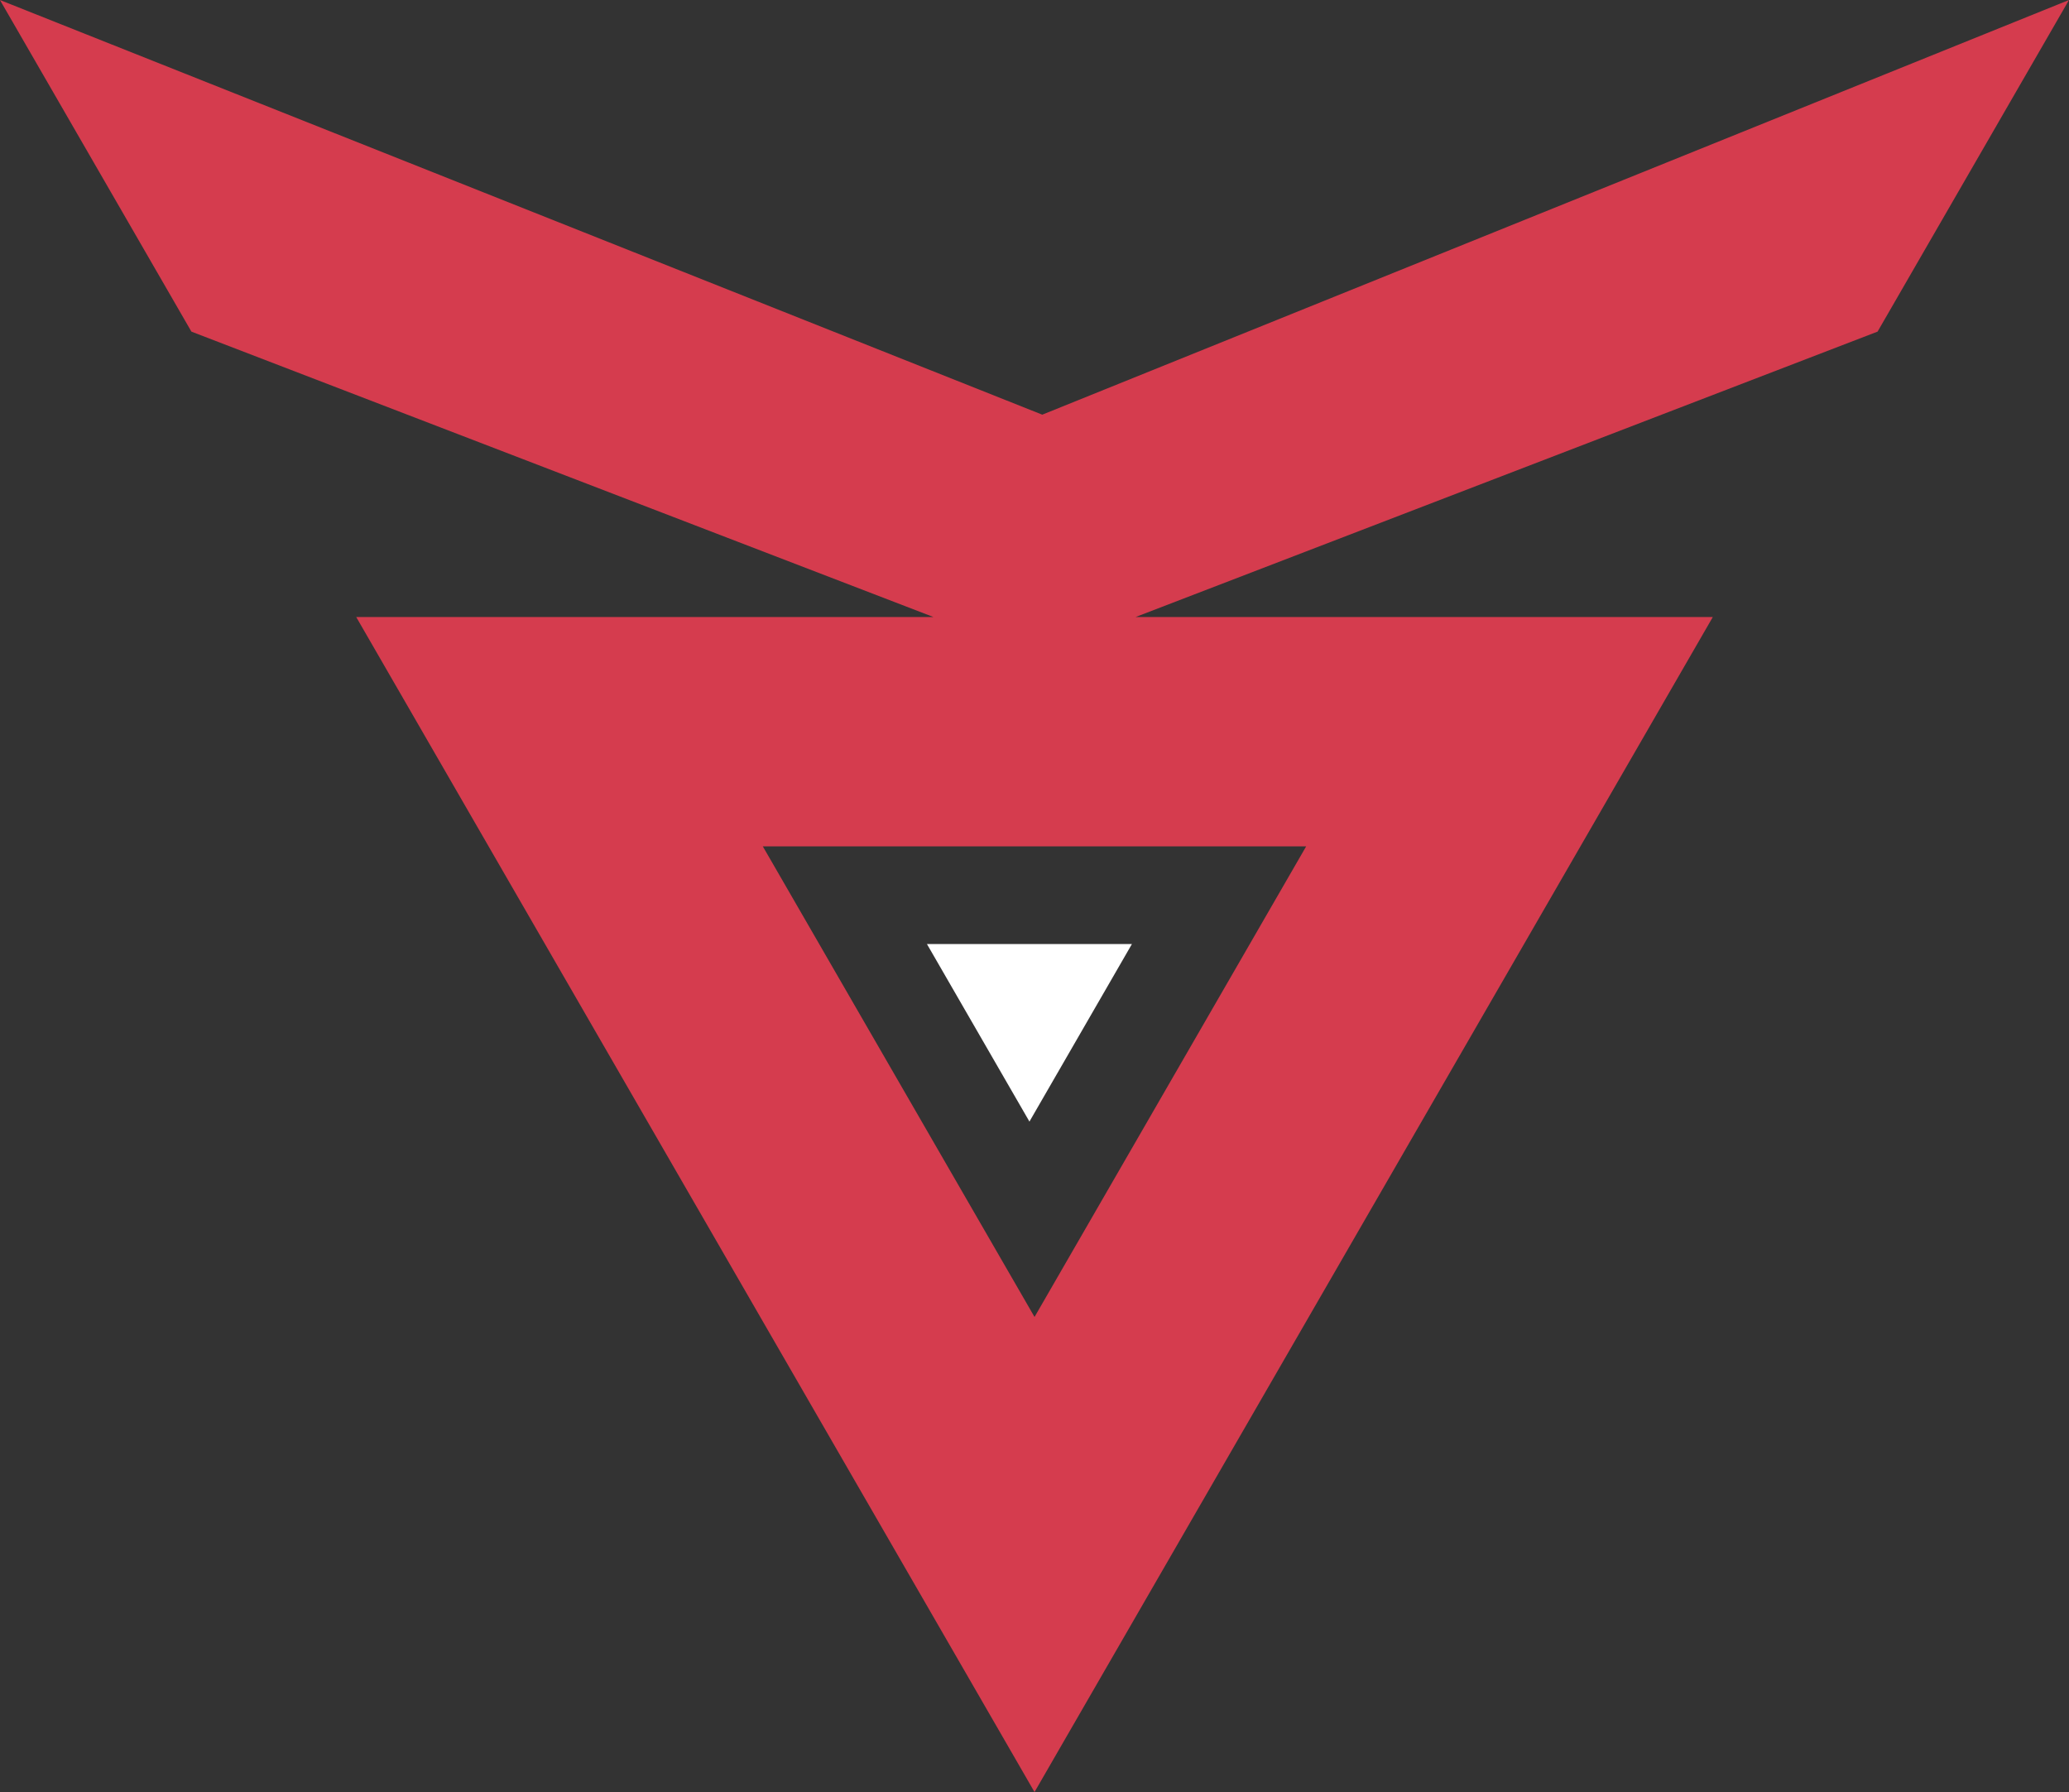 <svg xmlns="http://www.w3.org/2000/svg" width="127.836" height="110.708" viewBox="0 0 127.836 110.708">
  <rect x="0" y="0" width="127.836" height="110.708" fill="#333333" stroke="none"/>
  <g id="Group_600" data-name="Group 600" transform="translate(-945.047 -249.313)">
    <path id="Path_179" data-name="Path 179" d="M272.016,319.28l6.333-10.969H265.683Z" transform="translate(736.636 -0.678)" fill="#fff"/>
    <path id="Path_180" data-name="Path 180" d="M312.544,322.7l45.845-17.632,11.827-20.486L306.778,310.2l-64.4-25.617,11.829,20.486L300.054,322.7H264.389l41.91,72.59,41.91-72.59Zm-23.032,14.169h33.571L306.3,365.941Z" transform="translate(702.667 -35.269)" fill="#D53C4E"/>
  </g>
</svg>
